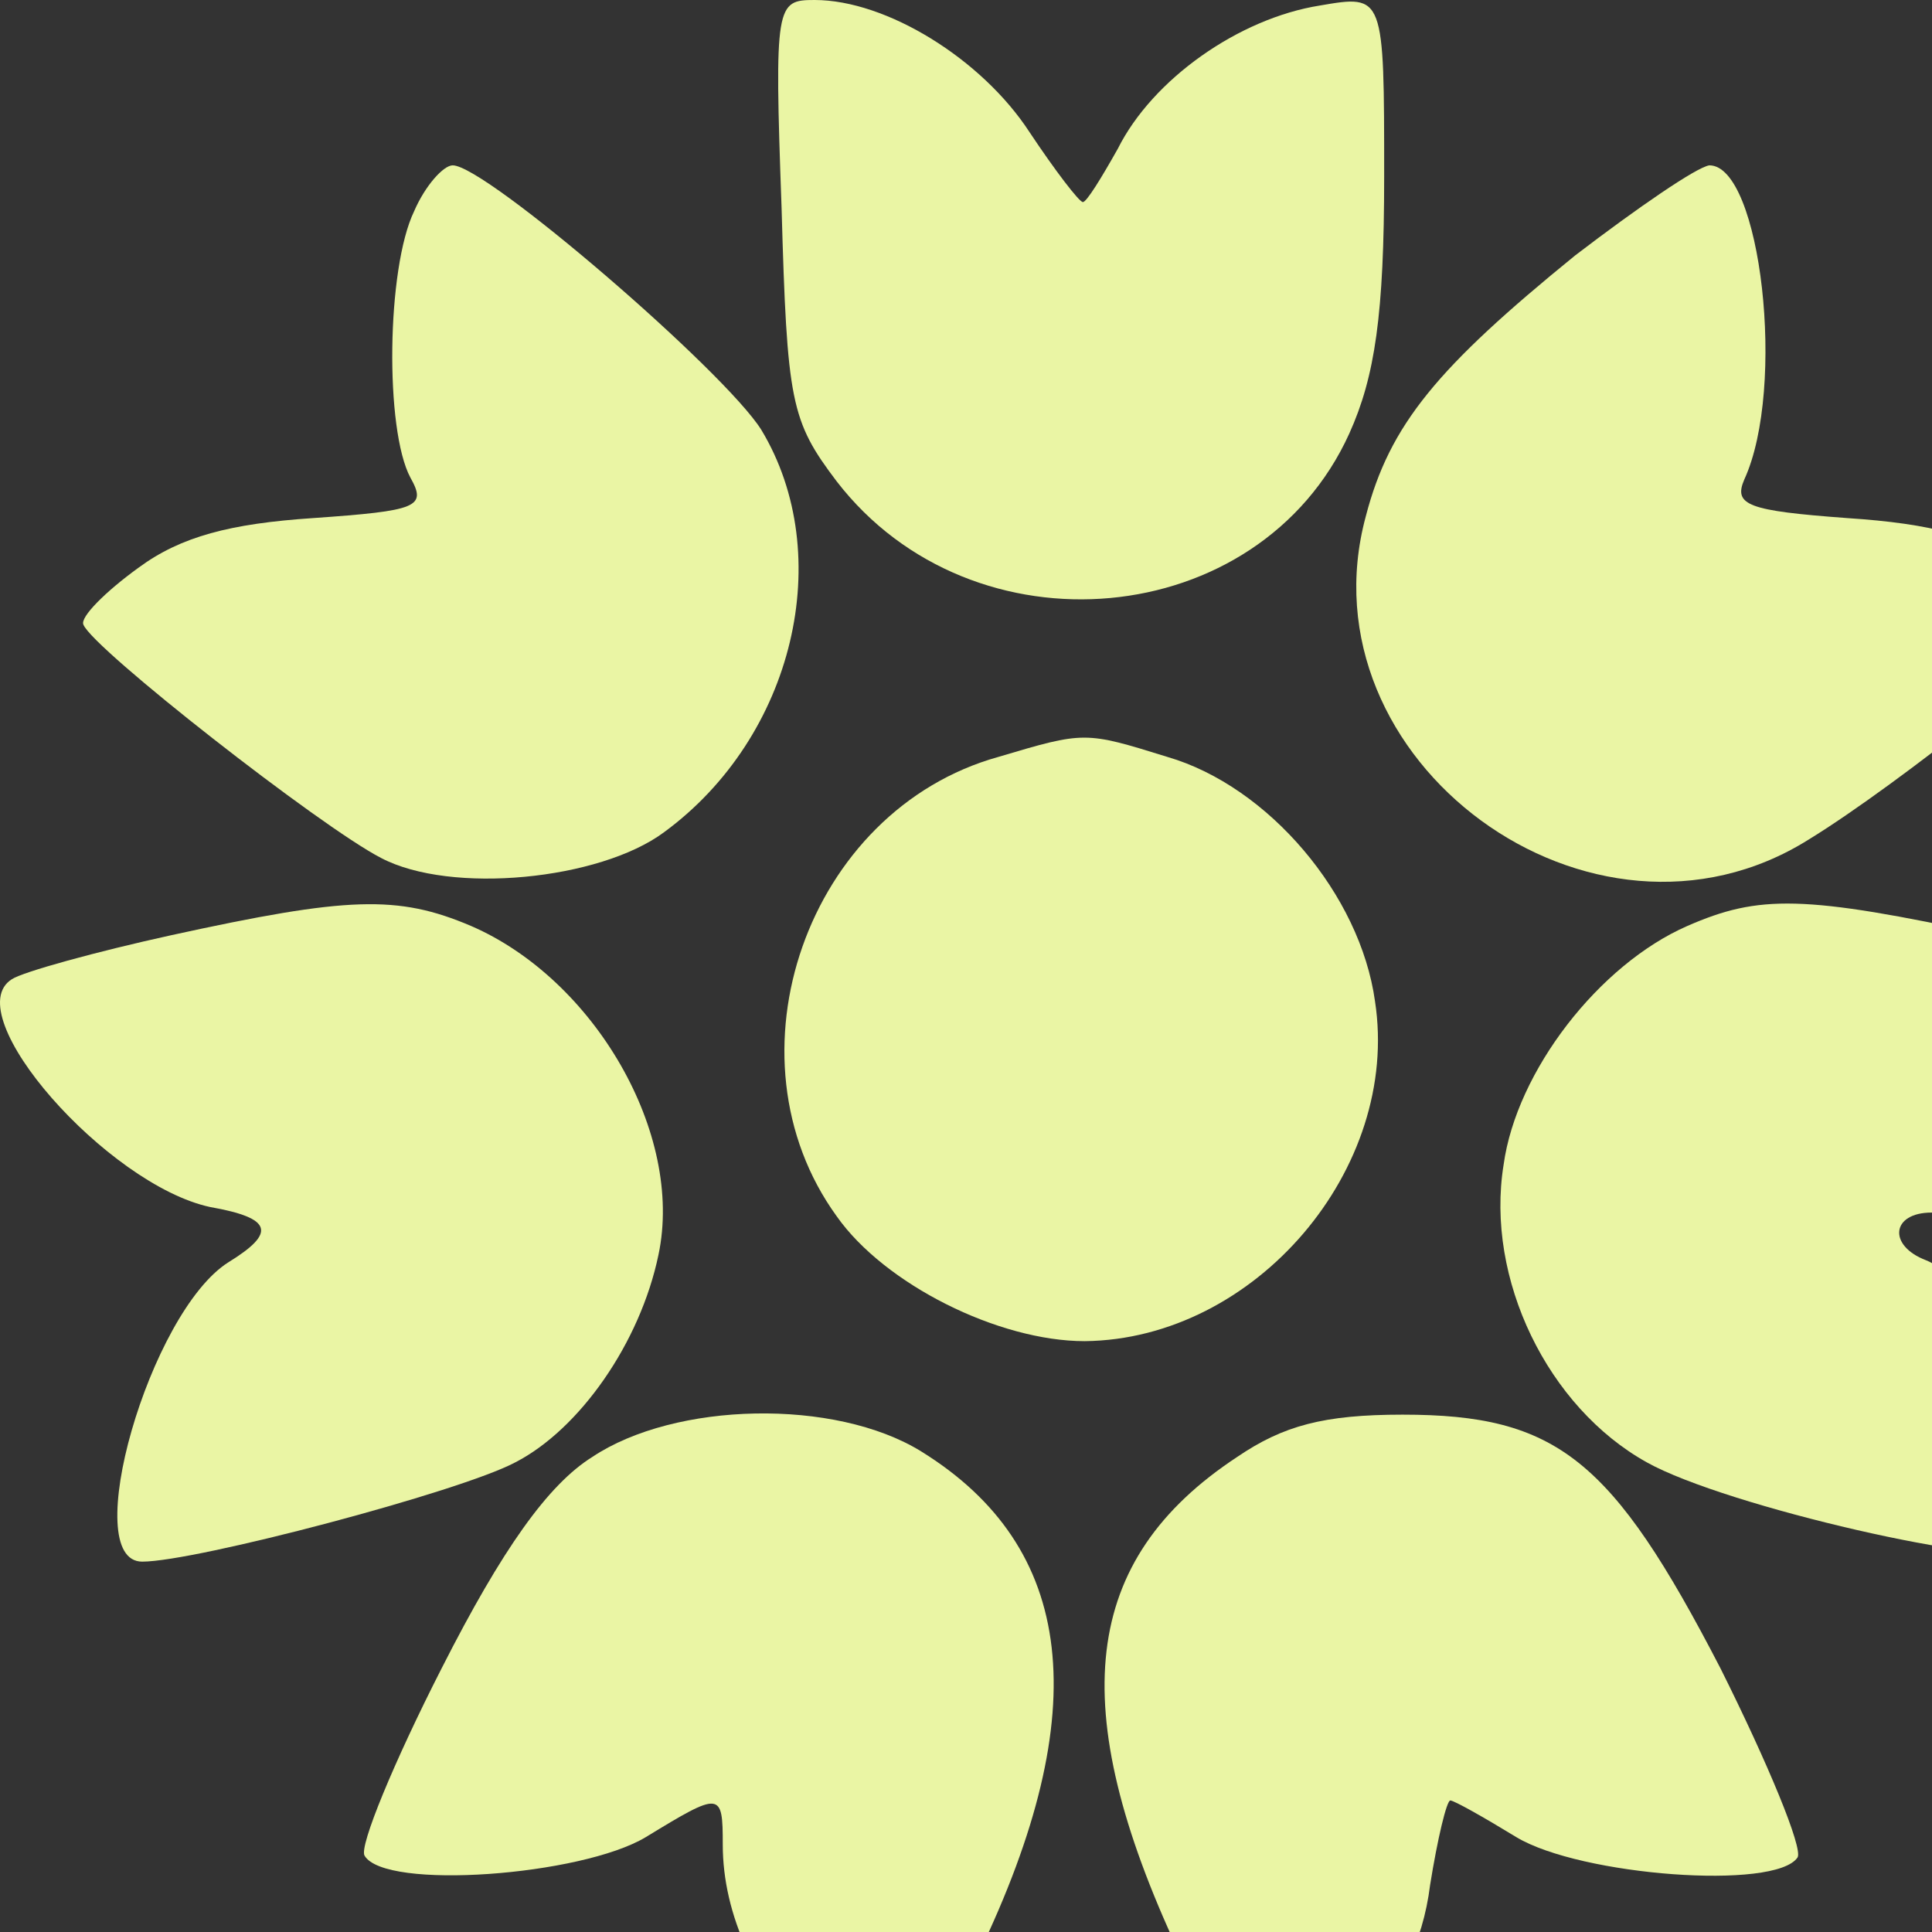 <svg width="50" height="50" viewBox="0 0 50 50" fill="none" xmlns="http://www.w3.org/2000/svg">
<rect x="0" y="0" width="50" height="50" fill="#333333" stroke="none"/>
<path d="M20.227 5.373C20.369 10.413 20.465 10.888 21.653 12.457C25.172 17.022 32.589 16.356 34.919 11.221C35.585 9.747 35.822 8.131 35.822 4.565C35.822 -0.143 35.822 -0.143 34.158 0.143C32.066 0.475 29.831 2.045 28.928 3.851C28.5 4.612 28.12 5.23 28.025 5.23C27.93 5.23 27.311 4.422 26.646 3.423C25.41 1.522 22.937 2.53566e-05 21.083 2.53566e-05C20.084 2.53566e-05 20.037 0.095 20.227 5.373Z" fill="#EAF5A4"/>
<path d="M10.717 5.468C10.004 6.942 9.957 11.126 10.622 12.362C11.05 13.123 10.812 13.218 8.102 13.408C5.963 13.551 4.679 13.884 3.585 14.692C2.73 15.31 2.064 15.976 2.159 16.166C2.397 16.784 8.293 21.396 9.862 22.204C11.668 23.155 15.52 22.775 17.184 21.539C20.56 19.066 21.653 14.359 19.704 11.126C18.753 9.604 12.572 4.279 11.716 4.279C11.478 4.279 11.003 4.802 10.717 5.468Z" fill="#EAF5A4"/>
<path d="M40.767 6.609C37.201 9.509 35.965 10.983 35.347 13.361C33.635 19.684 41.195 25.247 46.806 21.729C49.135 20.303 53.89 16.499 53.89 16.071C53.89 15.881 53.224 15.263 52.369 14.692C51.275 13.884 49.991 13.551 47.804 13.408C45.237 13.218 44.856 13.075 45.142 12.41C46.235 10.033 45.569 4.279 44.238 4.279C43.905 4.327 42.384 5.373 40.767 6.609Z" fill="#EAF5A4"/>
<path d="M25.837 19.589C20.892 20.968 18.658 27.339 21.653 31.476C22.89 33.235 25.837 34.709 28.072 34.709C32.494 34.662 36.25 30.24 35.585 25.913C35.204 23.155 32.827 20.35 30.212 19.589C28.072 18.924 28.072 18.924 25.837 19.589Z" fill="#EAF5A4"/>
<path d="M4.441 24.201C2.492 24.629 0.59 25.152 0.305 25.343C-1.122 26.246 2.777 30.668 5.44 31.238C7.056 31.524 7.151 31.904 5.915 32.665C3.871 33.949 2.016 40.415 3.681 40.415C5.059 40.415 11.906 38.608 13.333 37.847C14.997 36.992 16.566 34.757 17.041 32.475C17.707 29.336 15.377 25.343 12.191 23.964C10.29 23.155 9.006 23.203 4.441 24.201Z" fill="#EAF5A4"/>
<path d="M43.668 23.964C41.385 24.962 39.246 27.72 38.913 30.145C38.437 33.093 40.054 36.421 42.622 37.847C44.666 38.988 51.751 40.605 52.511 40.13C53.7 39.416 51.56 33.283 49.849 32.617C48.85 32.237 48.945 31.381 49.991 31.381C52.083 31.381 56.03 27.482 55.697 25.723C55.602 25.295 54.08 24.724 51.513 24.201C46.663 23.155 45.522 23.155 43.668 23.964Z" fill="#EAF5A4"/>
<path d="M15.33 37.705C14.188 38.418 13 40.082 11.431 43.173C10.194 45.598 9.291 47.785 9.434 48.023C9.957 48.926 15.044 48.545 16.709 47.547C18.658 46.358 18.705 46.358 18.705 47.737C18.705 49.544 19.561 51.446 21.225 53.11C22.034 53.966 22.842 54.679 23.032 54.679C23.175 54.679 24.221 52.825 25.314 50.59C28.358 44.266 27.834 40.035 23.84 37.562C21.606 36.183 17.469 36.278 15.33 37.705Z" fill="#EAF5A4"/>
<path d="M32.019 37.705C27.977 40.367 27.549 44.171 30.497 50.495C31.591 52.825 32.637 54.679 32.875 54.679C33.112 54.679 34.111 53.823 35.014 52.825C36.203 51.493 36.821 50.305 37.011 48.783C37.201 47.595 37.439 46.596 37.534 46.596C37.629 46.596 38.39 47.024 39.246 47.547C40.91 48.545 45.95 48.926 46.521 48.07C46.663 47.832 45.76 45.645 44.524 43.173C41.718 37.752 40.292 36.611 36.298 36.611C34.254 36.611 33.208 36.897 32.019 37.705Z" fill="#EAF5A4"/>
</svg>
